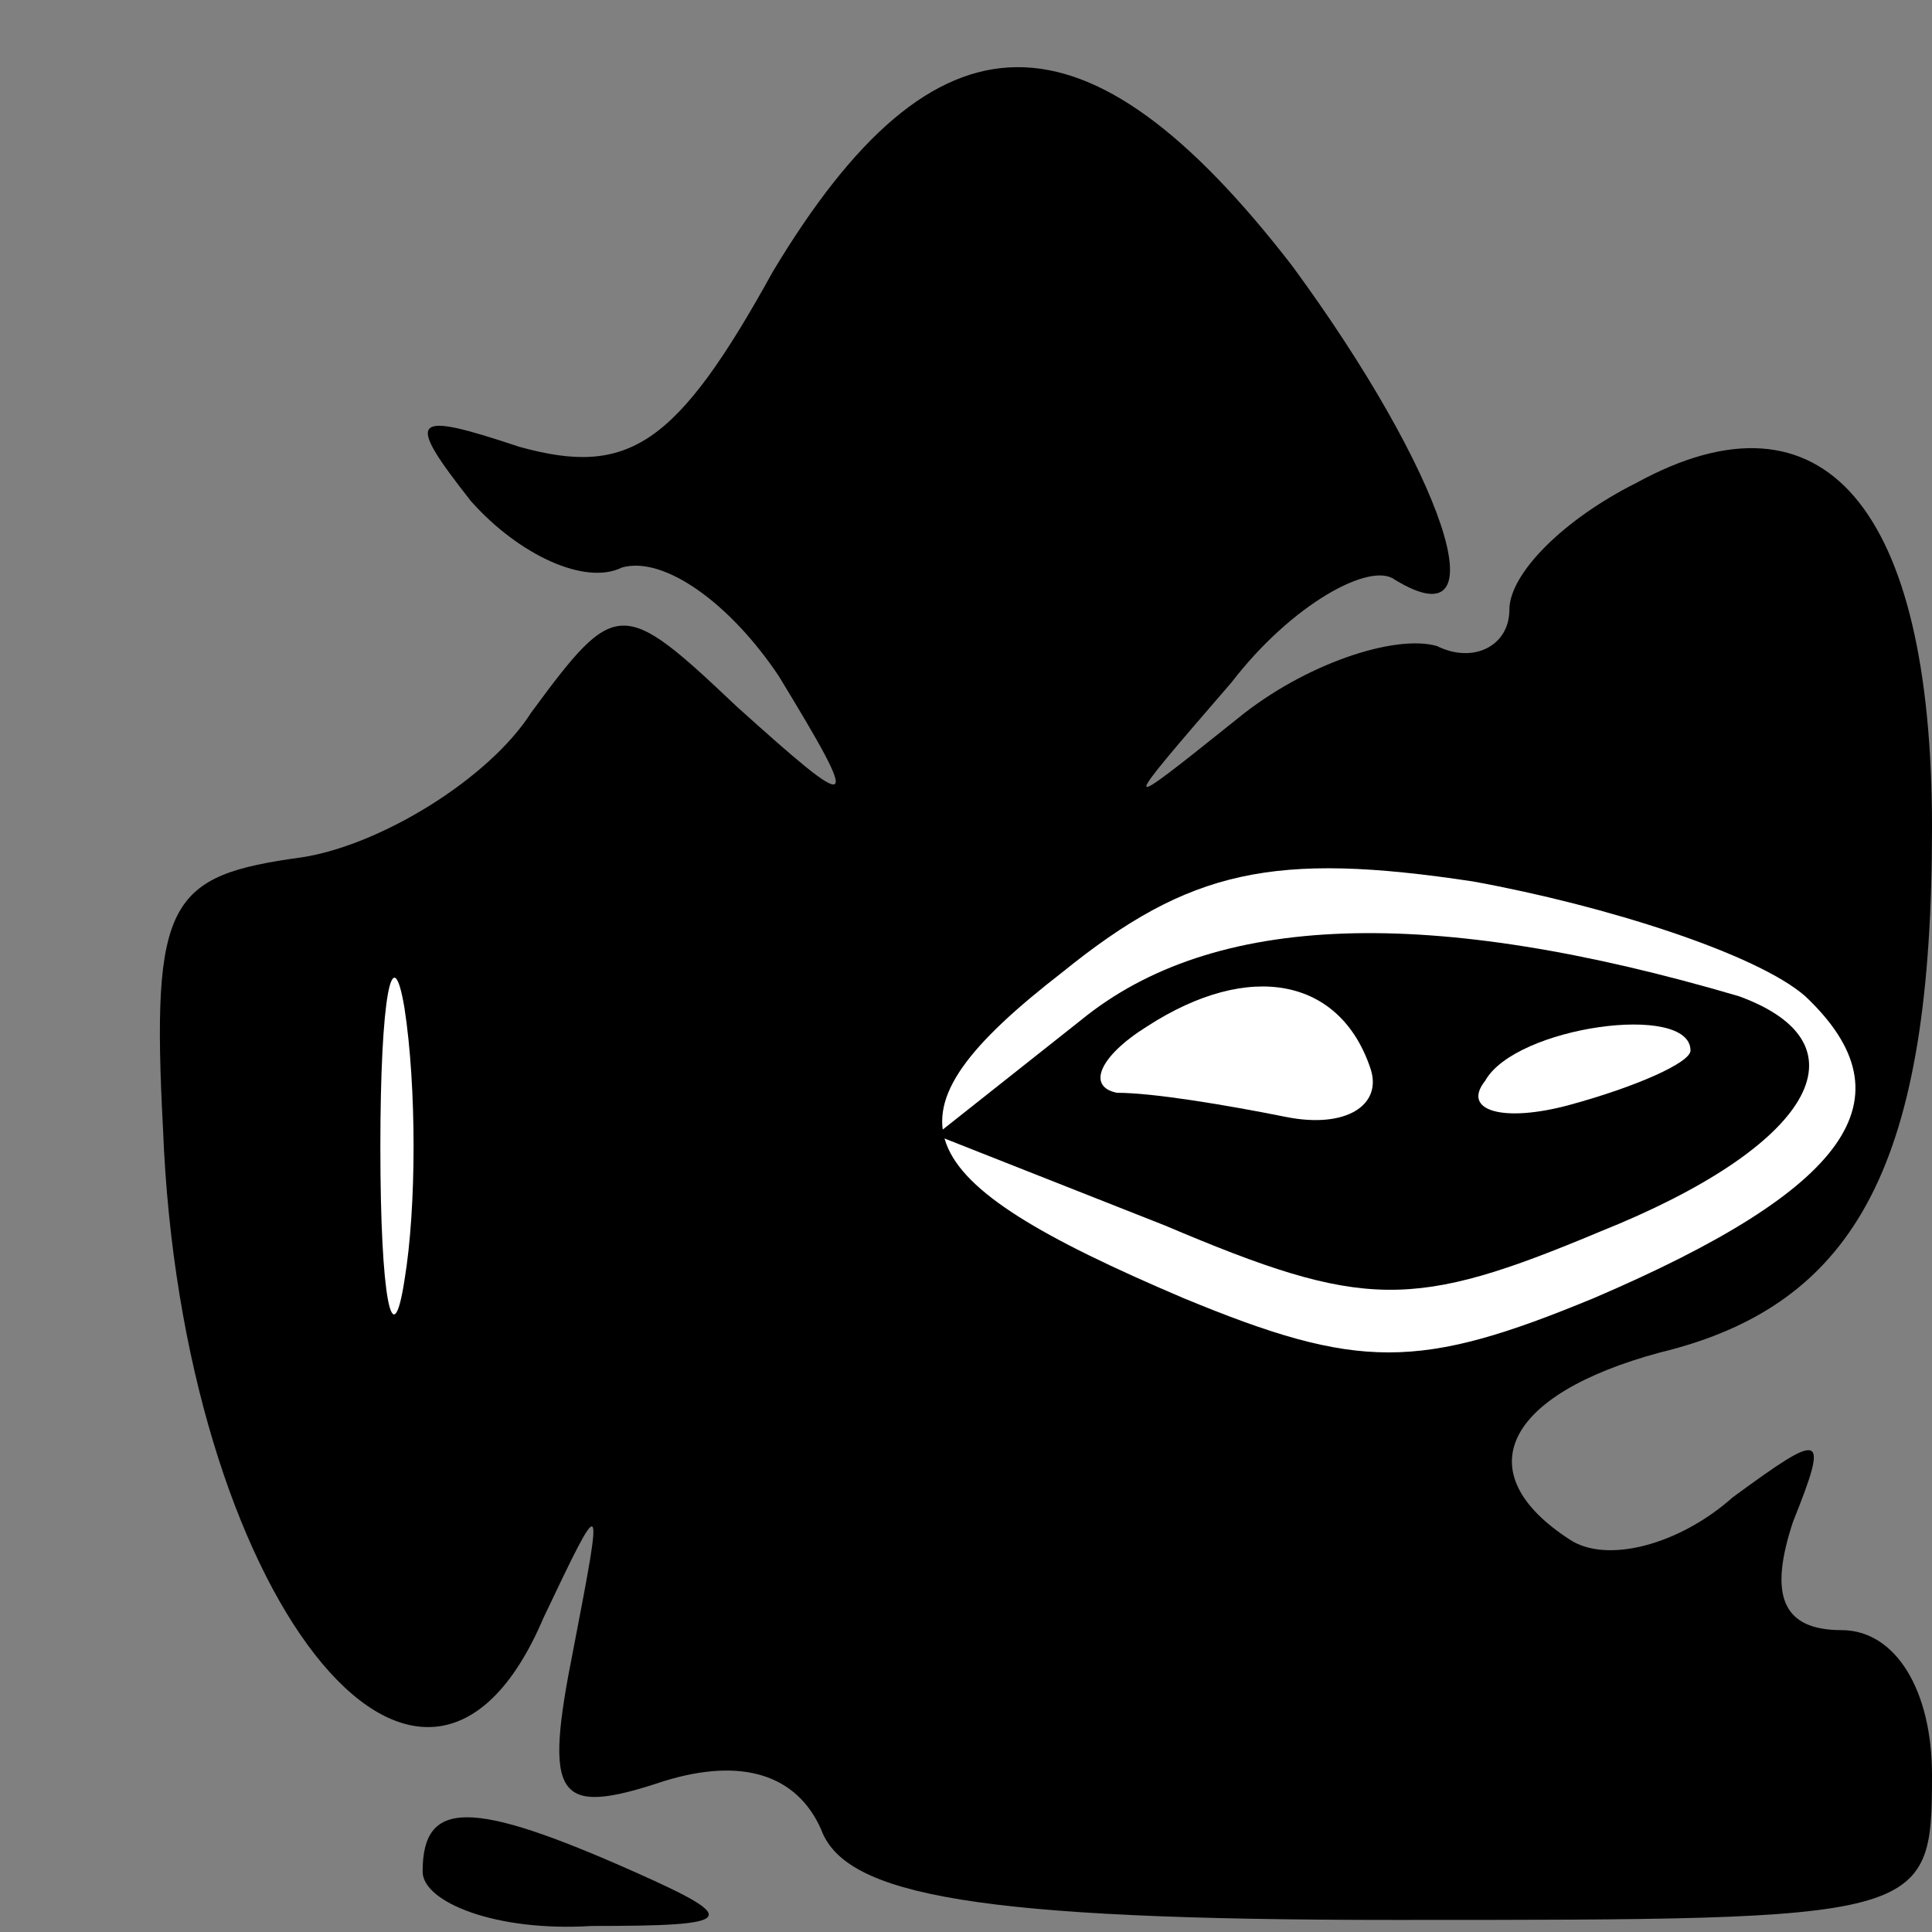 <?xml version="1.0" standalone="no"?>
<!DOCTYPE svg PUBLIC "-//W3C//DTD SVG 20010904//EN"
 "http://www.w3.org/TR/2001/REC-SVG-20010904/DTD/svg10.dtd">
<svg version="1.0" xmlns="http://www.w3.org/2000/svg"
 width="32pt" height="32pt" viewBox="0 0 32 32"
 preserveAspectRatio="xMidYMid meet">
<rect x="0" y="0" width="32" height="32" fill="#808080" stroke="none"/>
<g transform="translate(0,32) scale(0.1,-0.1)"
fill="#000000" stroke="none">
<path fill="#000000" stroke="none" d="M128 275 c-16 -29 -24 -34 -42 -29 -18
6 -19 5 -8 -9 8 -9 19 -14 25 -11 7 2 18 -6 26 -18 14 -23 13 -23 -7 -5 -19
18 -20 18 -34 -1 -7 -11 -25 -22 -38 -24 -22 -3 -25 -7 -23 -45 3 -77 43 -128
63 -81 10 21 10 21 5 -5 -5 -25 -3 -28 15 -22 13 4 22 1 26 -8 4 -11 26 -15
95 -15 88 0 89 0 89 24 0 14 -6 24 -15 24 -10 0 -12 6 -8 18 6 15 5 15 -10 4
-9 -8 -21 -11 -27 -7 -17 11 -11 24 15 31 33 8 45 32 45 87 0 53 -18 74 -49
57 -12 -6 -21 -15 -21 -21 0 -6 -6 -9 -12 -6 -7 2 -22 -3 -33 -12 -20 -16 -20
-16 -1 6 10 13 23 20 27 17 18 -11 8 18 -17 52 -34 44 -59 44 -86 -1z"/>
<path fill="#ffffff" stroke="none" d="M299 155 c18 -17 7 -32 -35 -50 -29
-12 -39 -12 -68 0 -47 20 -51 30 -20 54 21 17 35 20 68 15 22 -4 47 -12 55
-19z"/>
<path fill="#ffffff" stroke="none" d="M67 108 c-2 -13 -4 -3 -4 22 0 25 2 35
4 23 2 -13 2 -33 0 -45z"/>
<path fill="#000000" stroke="none" d="M179 151 l-24 -19 38 -15 c33 -14 41
-14 72 -1 35 14 45 31 23 39 -51 15 -87 14 -109 -4z"/>
<path fill="#ffffff" stroke="none" d="M227 143 c2 -6 -4 -10 -14 -8 -10 2
-22 4 -28 4 -5 1 -3 6 5 11 17 11 32 8 37 -7z"/>
<path fill="#ffffff" stroke="none" d="M280 146 c0 -2 -9 -6 -20 -9 -11 -3
-18 -1 -14 4 5 9 34 13 34 5z"/>
<path fill="#000000" stroke="none" d="M70 10 c0 -5 12 -10 28 -9 24 0 25 1 7
9 -27 12 -35 12 -35 0z"/>
</g>
</svg>
